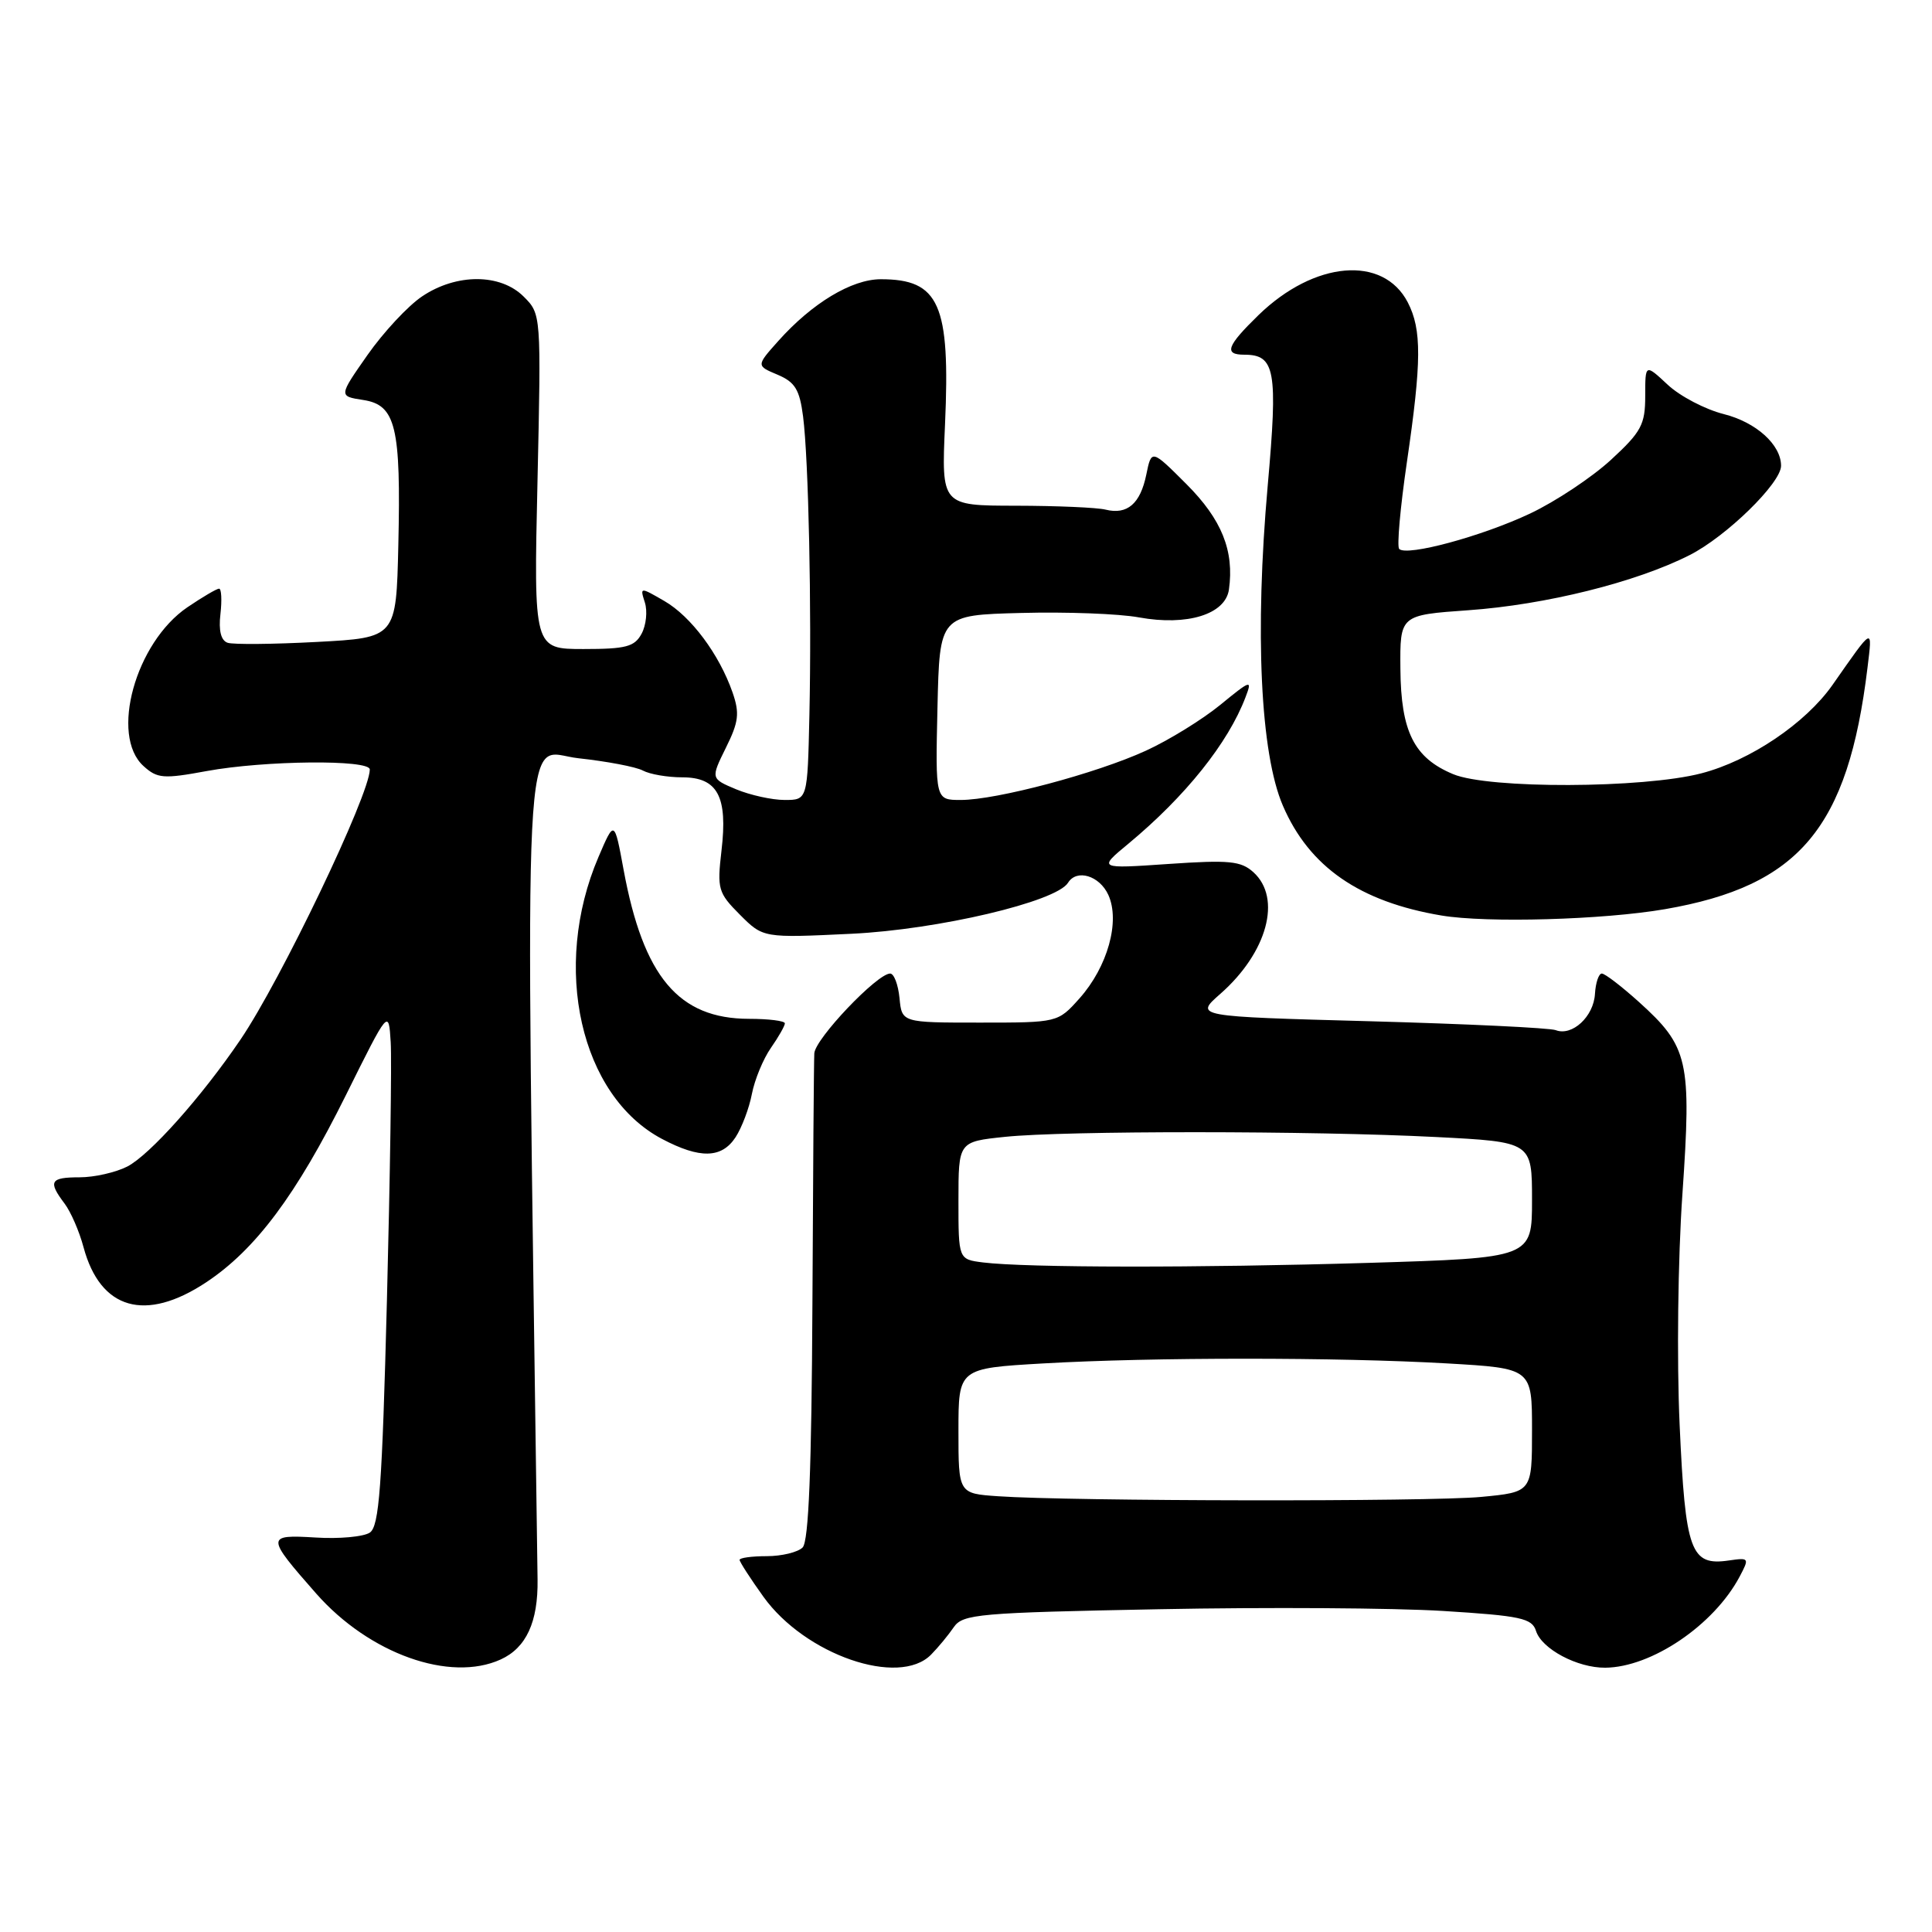 <?xml version="1.0" encoding="UTF-8" standalone="no"?>
<!DOCTYPE svg PUBLIC "-//W3C//DTD SVG 1.1//EN" "http://www.w3.org/Graphics/SVG/1.1/DTD/svg11.dtd" >
<svg xmlns="http://www.w3.org/2000/svg" xmlns:xlink="http://www.w3.org/1999/xlink" version="1.1" viewBox="0 0 256 256">
 <g >
 <path fill="currentColor"
d=" M 66.34 219.89 C 69.73 218.35 71.31 214.92 71.23 209.29 C 69.60 90.35 69.14 99.67 76.63 100.47 C 80.41 100.88 84.26 101.61 85.18 102.10 C 86.11 102.60 88.46 103.00 90.40 103.00 C 95.09 103.00 96.45 105.53 95.60 112.72 C 95.01 117.81 95.15 118.30 98.05 121.21 C 101.13 124.29 101.13 124.29 112.82 123.73 C 124.30 123.18 139.96 119.49 141.52 116.97 C 142.67 115.11 145.69 116.02 146.86 118.58 C 148.45 122.08 146.77 128.10 143.04 132.29 C 140.17 135.50 140.17 135.50 129.83 135.50 C 119.50 135.50 119.50 135.50 119.19 132.25 C 119.01 130.46 118.46 129.00 117.95 129.00 C 116.23 129.00 108.00 137.65 107.90 139.58 C 107.84 140.64 107.73 155.54 107.65 172.70 C 107.54 194.69 107.16 204.23 106.35 205.05 C 105.72 205.68 103.58 206.20 101.60 206.20 C 99.62 206.20 98.00 206.42 98.00 206.69 C 98.00 206.95 99.42 209.16 101.16 211.58 C 106.69 219.28 119.12 223.57 123.37 219.25 C 124.32 218.29 125.67 216.65 126.38 215.61 C 127.58 213.87 129.62 213.69 153.59 213.23 C 167.84 212.95 184.77 213.06 191.21 213.46 C 201.51 214.10 203.00 214.42 203.53 216.11 C 204.29 218.50 209.01 221.01 212.70 220.98 C 218.83 220.93 227.09 215.34 230.50 208.93 C 231.82 206.44 231.78 206.38 229.09 206.77 C 224.01 207.52 223.32 205.62 222.56 188.80 C 222.17 180.23 222.33 166.77 222.93 158.20 C 224.15 140.49 223.74 138.70 217.15 132.75 C 214.86 130.69 212.66 129.00 212.25 129.00 C 211.84 129.00 211.43 130.21 211.34 131.70 C 211.17 134.70 208.32 137.34 206.14 136.50 C 205.36 136.20 194.27 135.67 181.50 135.32 C 158.29 134.69 158.29 134.69 161.69 131.70 C 167.92 126.23 169.89 119.02 166.08 115.57 C 164.43 114.08 162.87 113.93 154.83 114.48 C 145.50 115.12 145.50 115.12 149.50 111.81 C 157.06 105.54 162.74 98.45 165.04 92.38 C 165.95 90.01 165.76 90.07 161.68 93.41 C 159.30 95.35 154.88 98.08 151.84 99.47 C 145.28 102.48 132.04 106.00 127.31 106.00 C 123.94 106.00 123.94 106.00 124.22 93.75 C 124.50 81.50 124.50 81.50 135.31 81.22 C 141.26 81.06 148.29 81.32 150.93 81.81 C 157.32 82.97 162.37 81.40 162.84 78.12 C 163.56 72.99 161.89 68.84 157.23 64.17 C 152.58 59.52 152.58 59.52 151.89 62.89 C 151.10 66.75 149.37 68.24 146.50 67.53 C 145.40 67.25 140.05 67.02 134.62 67.01 C 124.74 67.00 124.74 67.00 125.22 56.25 C 125.93 40.30 124.47 37.00 116.71 37.00 C 112.86 37.00 107.61 40.16 103.13 45.18 C 100.20 48.46 100.20 48.46 103.03 49.65 C 105.35 50.63 105.95 51.62 106.41 55.17 C 107.14 60.85 107.56 80.62 107.25 94.75 C 107.00 106.00 107.00 106.00 103.97 106.00 C 102.30 106.00 99.41 105.36 97.55 104.59 C 94.17 103.17 94.17 103.17 96.18 99.09 C 97.89 95.65 98.02 94.51 97.07 91.76 C 95.30 86.69 91.57 81.68 88.02 79.63 C 84.80 77.77 84.79 77.77 85.45 79.84 C 85.81 80.99 85.62 82.84 85.02 83.96 C 84.09 85.70 82.95 86.00 77.33 86.00 C 70.72 86.00 70.72 86.00 71.22 63.81 C 71.71 41.65 71.70 41.61 69.40 39.31 C 66.32 36.22 60.47 36.21 55.92 39.28 C 54.06 40.53 50.81 44.02 48.70 47.03 C 44.87 52.50 44.87 52.50 48.13 53.00 C 52.45 53.66 53.14 56.54 52.78 72.26 C 52.50 84.50 52.50 84.50 42.00 85.06 C 36.22 85.37 30.90 85.42 30.16 85.17 C 29.28 84.87 28.95 83.56 29.21 81.36 C 29.42 79.51 29.34 78.00 29.03 78.00 C 28.72 78.00 26.83 79.11 24.84 80.46 C 17.95 85.14 14.54 97.47 19.02 101.51 C 20.84 103.16 21.65 103.23 27.38 102.17 C 35.06 100.76 49.00 100.62 49.00 101.96 C 49.00 105.27 37.21 129.89 31.86 137.76 C 26.69 145.37 19.86 153.02 16.87 154.57 C 15.35 155.35 12.50 156.00 10.55 156.00 C 6.64 156.00 6.34 156.54 8.55 159.47 C 9.37 160.55 10.51 163.16 11.07 165.27 C 13.30 173.54 19.26 175.25 27.31 169.92 C 33.86 165.58 39.26 158.35 45.83 145.12 C 51.50 133.70 51.50 133.70 51.77 138.10 C 51.92 140.52 51.69 155.90 51.27 172.29 C 50.63 197.05 50.25 202.24 49.00 203.08 C 48.17 203.63 44.94 203.93 41.82 203.73 C 35.23 203.33 35.23 203.58 41.91 211.17 C 48.93 219.13 59.62 222.95 66.34 219.89 Z  M 97.46 150.70 C 98.29 149.43 99.27 146.84 99.63 144.95 C 100.00 143.05 101.13 140.31 102.15 138.85 C 103.17 137.39 104.00 135.92 104.00 135.60 C 104.00 135.27 101.86 135.00 99.25 135.00 C 89.92 134.99 85.25 129.44 82.63 115.25 C 81.41 108.63 81.41 108.63 79.30 113.56 C 73.05 128.16 76.90 145.21 87.73 150.92 C 92.75 153.57 95.62 153.50 97.46 150.70 Z  M 220.62 120.47 C 238.43 117.39 244.87 109.72 247.45 88.50 C 248.11 83.00 248.31 82.91 242.80 90.78 C 239.24 95.84 231.91 100.79 225.44 102.47 C 217.73 104.48 197.26 104.55 192.55 102.58 C 187.36 100.42 185.63 96.95 185.56 88.63 C 185.50 81.50 185.50 81.50 194.56 80.86 C 204.78 80.14 216.80 77.15 223.87 73.56 C 228.74 71.10 236.00 64.01 236.00 61.72 C 236.00 58.93 232.70 55.95 228.41 54.87 C 225.95 54.25 222.60 52.50 220.97 50.97 C 218.00 48.20 218.00 48.20 218.00 52.47 C 218.00 56.26 217.49 57.22 213.45 60.94 C 210.95 63.24 206.14 66.44 202.76 68.04 C 196.37 71.06 186.42 73.75 185.40 72.74 C 185.08 72.42 185.54 67.27 186.41 61.31 C 188.38 47.88 188.40 43.68 186.54 40.07 C 183.28 33.78 174.16 34.56 166.75 41.76 C 162.55 45.85 162.13 47.00 164.88 47.00 C 168.97 47.00 169.34 49.07 167.98 64.33 C 166.25 83.78 167.01 99.85 169.99 106.76 C 173.48 114.87 180.16 119.49 191.00 121.31 C 197.01 122.32 212.45 121.88 220.62 120.47 Z  M 132.25 198.26 C 127.00 197.90 127.00 197.90 127.00 189.60 C 127.00 181.31 127.00 181.31 138.25 180.66 C 152.66 179.83 177.34 179.83 191.75 180.66 C 203.00 181.31 203.00 181.31 203.00 189.51 C 203.00 197.71 203.00 197.71 196.25 198.35 C 189.39 199.00 141.83 198.93 132.25 198.26 Z  M 130.25 167.28 C 127.00 166.87 127.00 166.87 127.00 159.08 C 127.00 151.28 127.00 151.28 133.15 150.64 C 141.08 149.81 173.86 149.82 190.25 150.66 C 203.00 151.31 203.00 151.31 203.00 159.00 C 203.00 166.68 203.00 166.68 181.25 167.34 C 158.86 168.01 135.97 167.99 130.25 167.28 Z "/>
</g>
</svg>